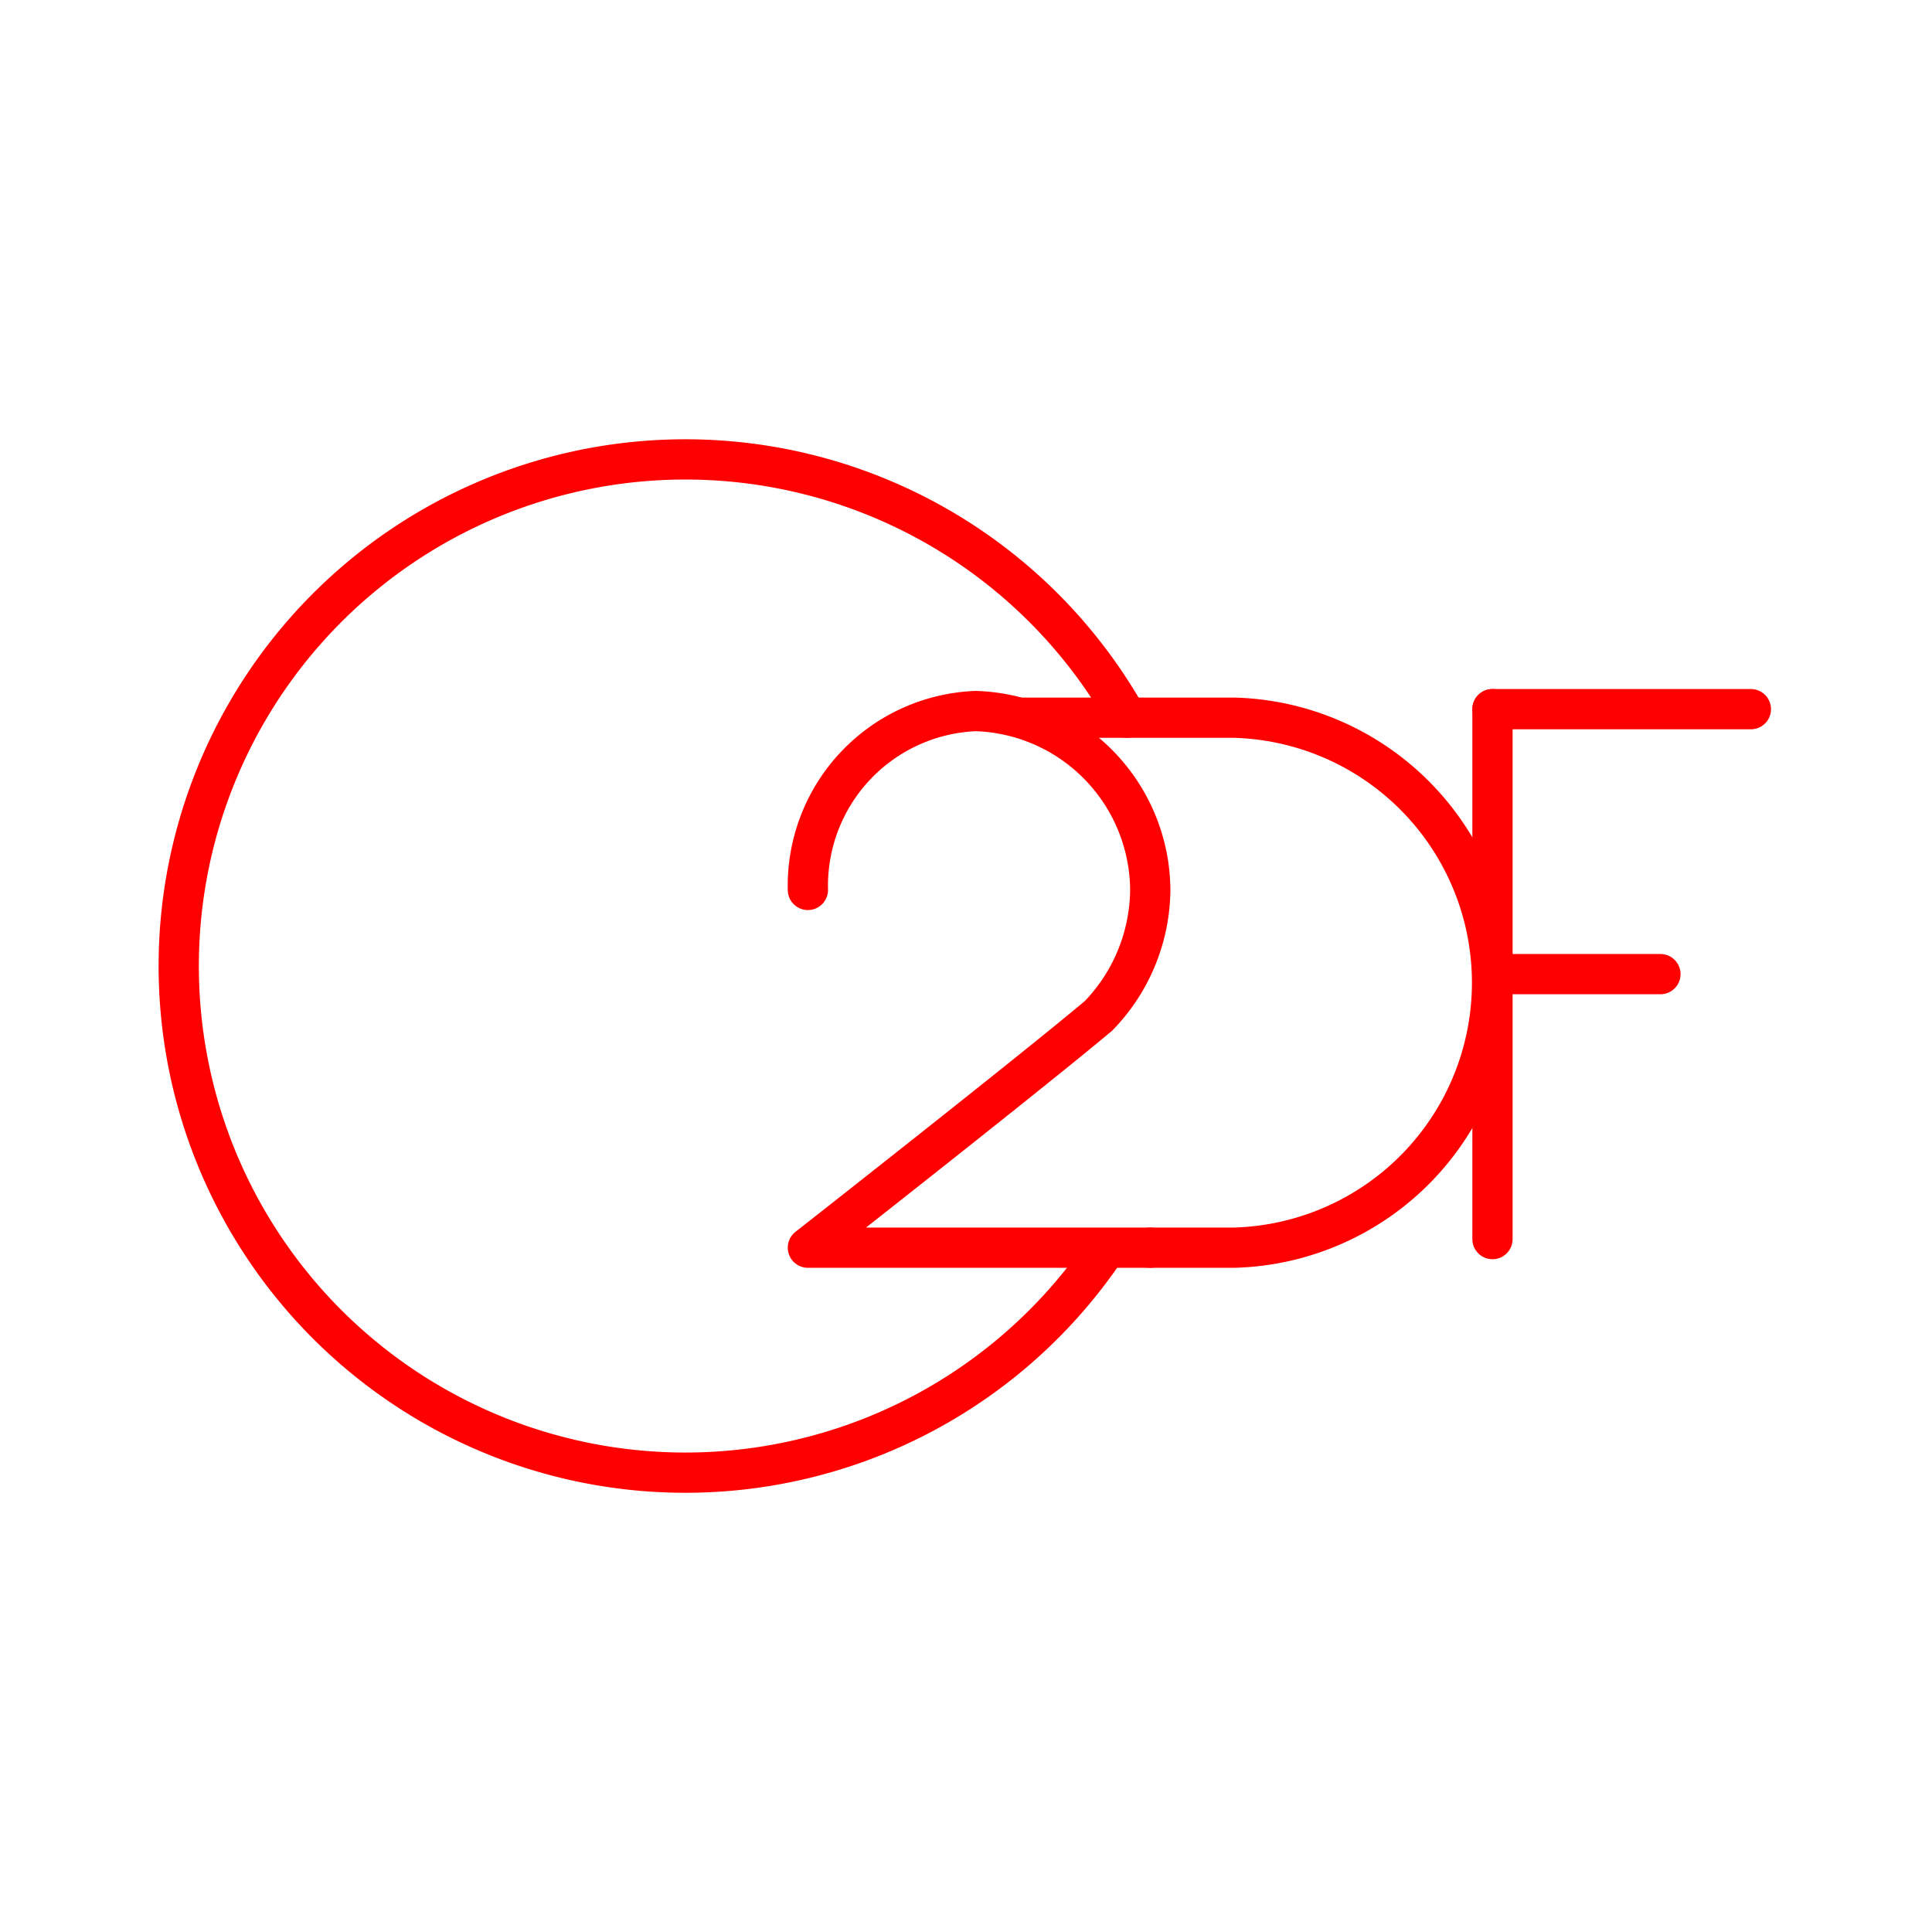<svg xmlns="http://www.w3.org/2000/svg" viewBox="0 0 48 48"><defs><style>.a{fill:none;stroke:#FF0000;stroke-linecap:round;stroke-linejoin:round;}</style></defs><path class="a" d="M25.37,17.831h5.295a6.586,6.586,0,0,1,0,13.167H28.579"/><line class="a" x1="37.08" y1="17.619" x2="43.5" y2="17.619"/><line class="a" x1="37.08" y1="24.202" x2="41.253" y2="24.202"/><line class="a" x1="37.08" y1="17.619" x2="37.08" y2="30.785"/><path class="a" d="M20.072,22.11a4.343,4.343,0,0,1,4.173-4.444,4.477,4.477,0,0,1,4.333,4.444,4.555,4.555,0,0,1-1.284,3.127c-1.765,1.481-7.222,5.761-7.222,5.761h8.506"/><path class="a" d="M27.427,31.092a12.587,12.587,0,1,1,.57-13.264"/></svg>